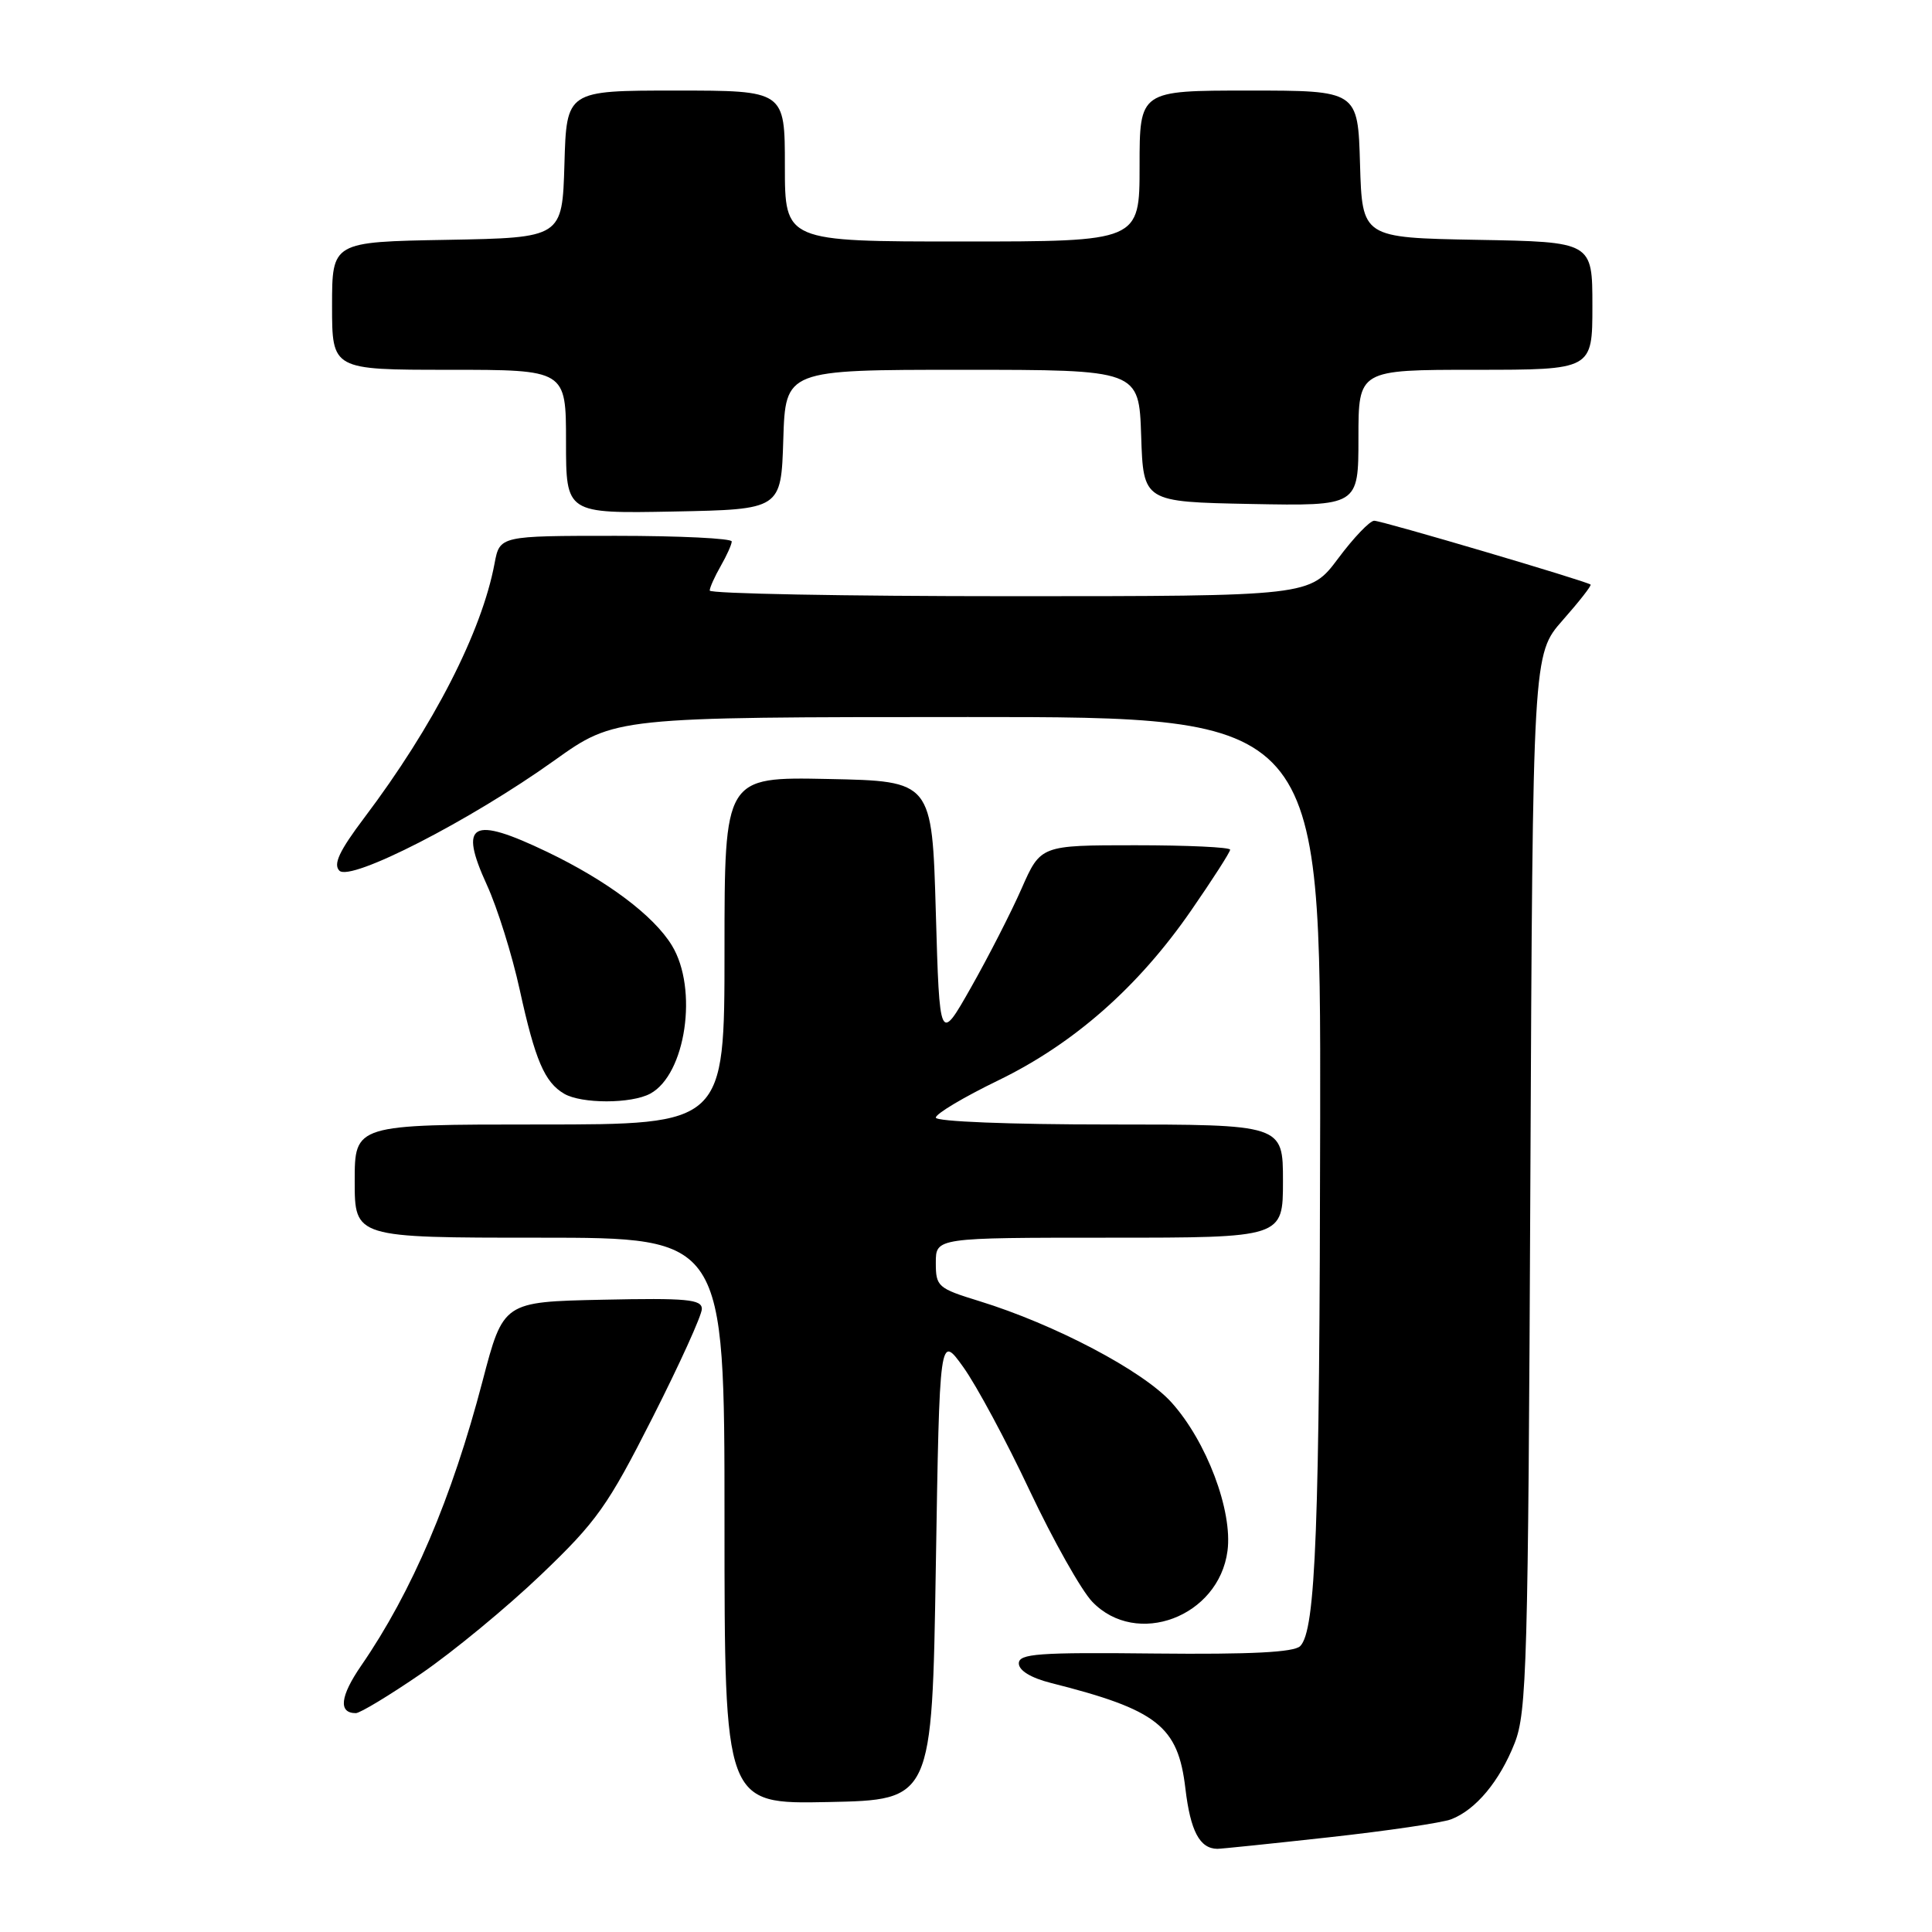 <?xml version="1.0" encoding="UTF-8" standalone="no"?>
<!DOCTYPE svg PUBLIC "-//W3C//DTD SVG 1.1//EN" "http://www.w3.org/Graphics/SVG/1.1/DTD/svg11.dtd" >
<svg xmlns="http://www.w3.org/2000/svg" xmlns:xlink="http://www.w3.org/1999/xlink" version="1.1" viewBox="0 0 256 256">
 <g >
 <path fill="currentColor"
d=" M 176.10 243.45 C 183.80 242.60 191.10 241.53 192.30 241.06 C 195.56 239.80 198.71 236.02 200.70 230.97 C 202.31 226.88 202.49 220.56 202.78 156.60 C 203.10 86.69 203.10 86.69 207.06 82.19 C 209.24 79.72 210.91 77.59 210.76 77.46 C 210.24 77.01 183.11 69.00 182.09 69.00 C 181.51 69.00 179.36 71.25 177.31 74.00 C 173.57 79.00 173.57 79.00 133.79 79.00 C 111.90 79.00 94.02 78.66 94.04 78.25 C 94.05 77.84 94.71 76.38 95.50 75.00 C 96.29 73.62 96.95 72.16 96.96 71.75 C 96.98 71.34 90.08 71.00 81.61 71.00 C 66.22 71.00 66.22 71.00 65.53 74.67 C 63.84 83.72 57.43 96.22 48.26 108.37 C 44.96 112.75 44.13 114.52 44.97 115.37 C 46.46 116.85 62.33 108.72 73.46 100.76 C 81.50 95.02 81.50 95.02 128.25 95.01 C 175.00 95.00 175.00 95.00 174.93 148.25 C 174.86 202.61 174.35 216.05 172.28 218.12 C 171.46 218.94 165.73 219.23 153.06 219.10 C 137.55 218.93 135.00 219.12 135.00 220.41 C 135.00 221.35 136.60 222.33 139.25 223.00 C 153.36 226.56 156.10 228.71 157.07 236.98 C 157.74 242.63 158.96 244.94 161.29 244.98 C 161.73 244.99 168.39 244.30 176.10 243.45 Z  M 124.00 207.64 C 124.50 176.77 124.50 176.77 127.65 181.16 C 129.38 183.57 133.34 190.93 136.44 197.52 C 139.55 204.10 143.28 210.73 144.73 212.24 C 150.59 218.35 161.50 214.25 162.65 205.50 C 163.35 200.19 159.87 190.97 155.22 185.82 C 151.44 181.63 139.75 175.48 129.75 172.40 C 124.26 170.71 124.00 170.48 124.00 167.32 C 124.00 164.00 124.00 164.00 147.00 164.00 C 170.00 164.00 170.00 164.00 170.00 156.50 C 170.00 149.00 170.00 149.00 147.00 149.00 C 133.77 149.00 124.00 148.61 124.00 148.09 C 124.00 147.58 127.71 145.37 132.25 143.17 C 142.29 138.30 150.82 130.79 157.82 120.66 C 160.67 116.54 163.00 112.91 163.00 112.59 C 163.00 112.26 157.35 112.00 150.44 112.00 C 137.89 112.00 137.89 112.00 135.36 117.75 C 133.97 120.91 130.95 126.81 128.66 130.85 C 124.50 138.19 124.50 138.19 124.00 120.85 C 123.50 103.50 123.50 103.50 109.75 103.22 C 96.00 102.94 96.00 102.94 96.00 125.97 C 96.00 149.00 96.00 149.00 71.50 149.00 C 47.00 149.00 47.00 149.00 47.00 156.50 C 47.00 164.00 47.00 164.00 71.50 164.00 C 96.00 164.00 96.00 164.00 96.00 201.53 C 96.00 239.06 96.00 239.06 109.75 238.78 C 123.50 238.50 123.50 238.50 124.00 207.64 Z  M 55.83 221.75 C 60.04 218.86 67.17 212.98 71.68 208.67 C 79.07 201.61 80.53 199.55 86.44 187.89 C 90.05 180.77 93.00 174.27 93.00 173.44 C 93.00 172.17 91.01 171.98 79.84 172.22 C 66.69 172.50 66.69 172.50 63.94 183.00 C 59.88 198.52 54.59 210.93 47.87 220.69 C 45.06 224.77 44.81 227.00 47.15 227.00 C 47.71 227.00 51.62 224.64 55.83 221.75 Z  M 86.15 144.92 C 90.87 142.39 92.54 131.03 89.03 125.28 C 86.62 121.32 80.44 116.69 72.50 112.88 C 62.49 108.08 60.75 109.03 64.52 117.27 C 65.90 120.28 67.86 126.54 68.87 131.17 C 70.91 140.48 72.16 143.41 74.76 144.93 C 77.07 146.27 83.63 146.27 86.15 144.92 Z  M 103.79 58.25 C 104.08 49.00 104.08 49.00 127.50 49.00 C 150.92 49.00 150.92 49.00 151.21 57.75 C 151.50 66.50 151.50 66.50 165.75 66.78 C 180.00 67.05 180.00 67.05 180.00 58.03 C 180.00 49.00 180.00 49.00 195.50 49.00 C 211.00 49.00 211.00 49.00 211.00 40.53 C 211.00 32.05 211.00 32.05 195.75 31.78 C 180.50 31.50 180.50 31.50 180.21 21.75 C 179.93 12.00 179.93 12.00 165.46 12.00 C 151.00 12.00 151.00 12.00 151.00 22.00 C 151.00 32.00 151.00 32.00 127.50 32.00 C 104.00 32.00 104.00 32.00 104.00 22.00 C 104.00 12.00 104.00 12.00 89.54 12.00 C 75.07 12.00 75.07 12.00 74.79 21.75 C 74.50 31.50 74.50 31.50 59.25 31.78 C 44.00 32.05 44.00 32.05 44.00 40.53 C 44.00 49.00 44.00 49.00 59.50 49.00 C 75.00 49.00 75.00 49.00 75.00 58.53 C 75.00 68.05 75.00 68.05 89.25 67.78 C 103.50 67.50 103.50 67.50 103.79 58.25 Z "/>
</g>
</svg>